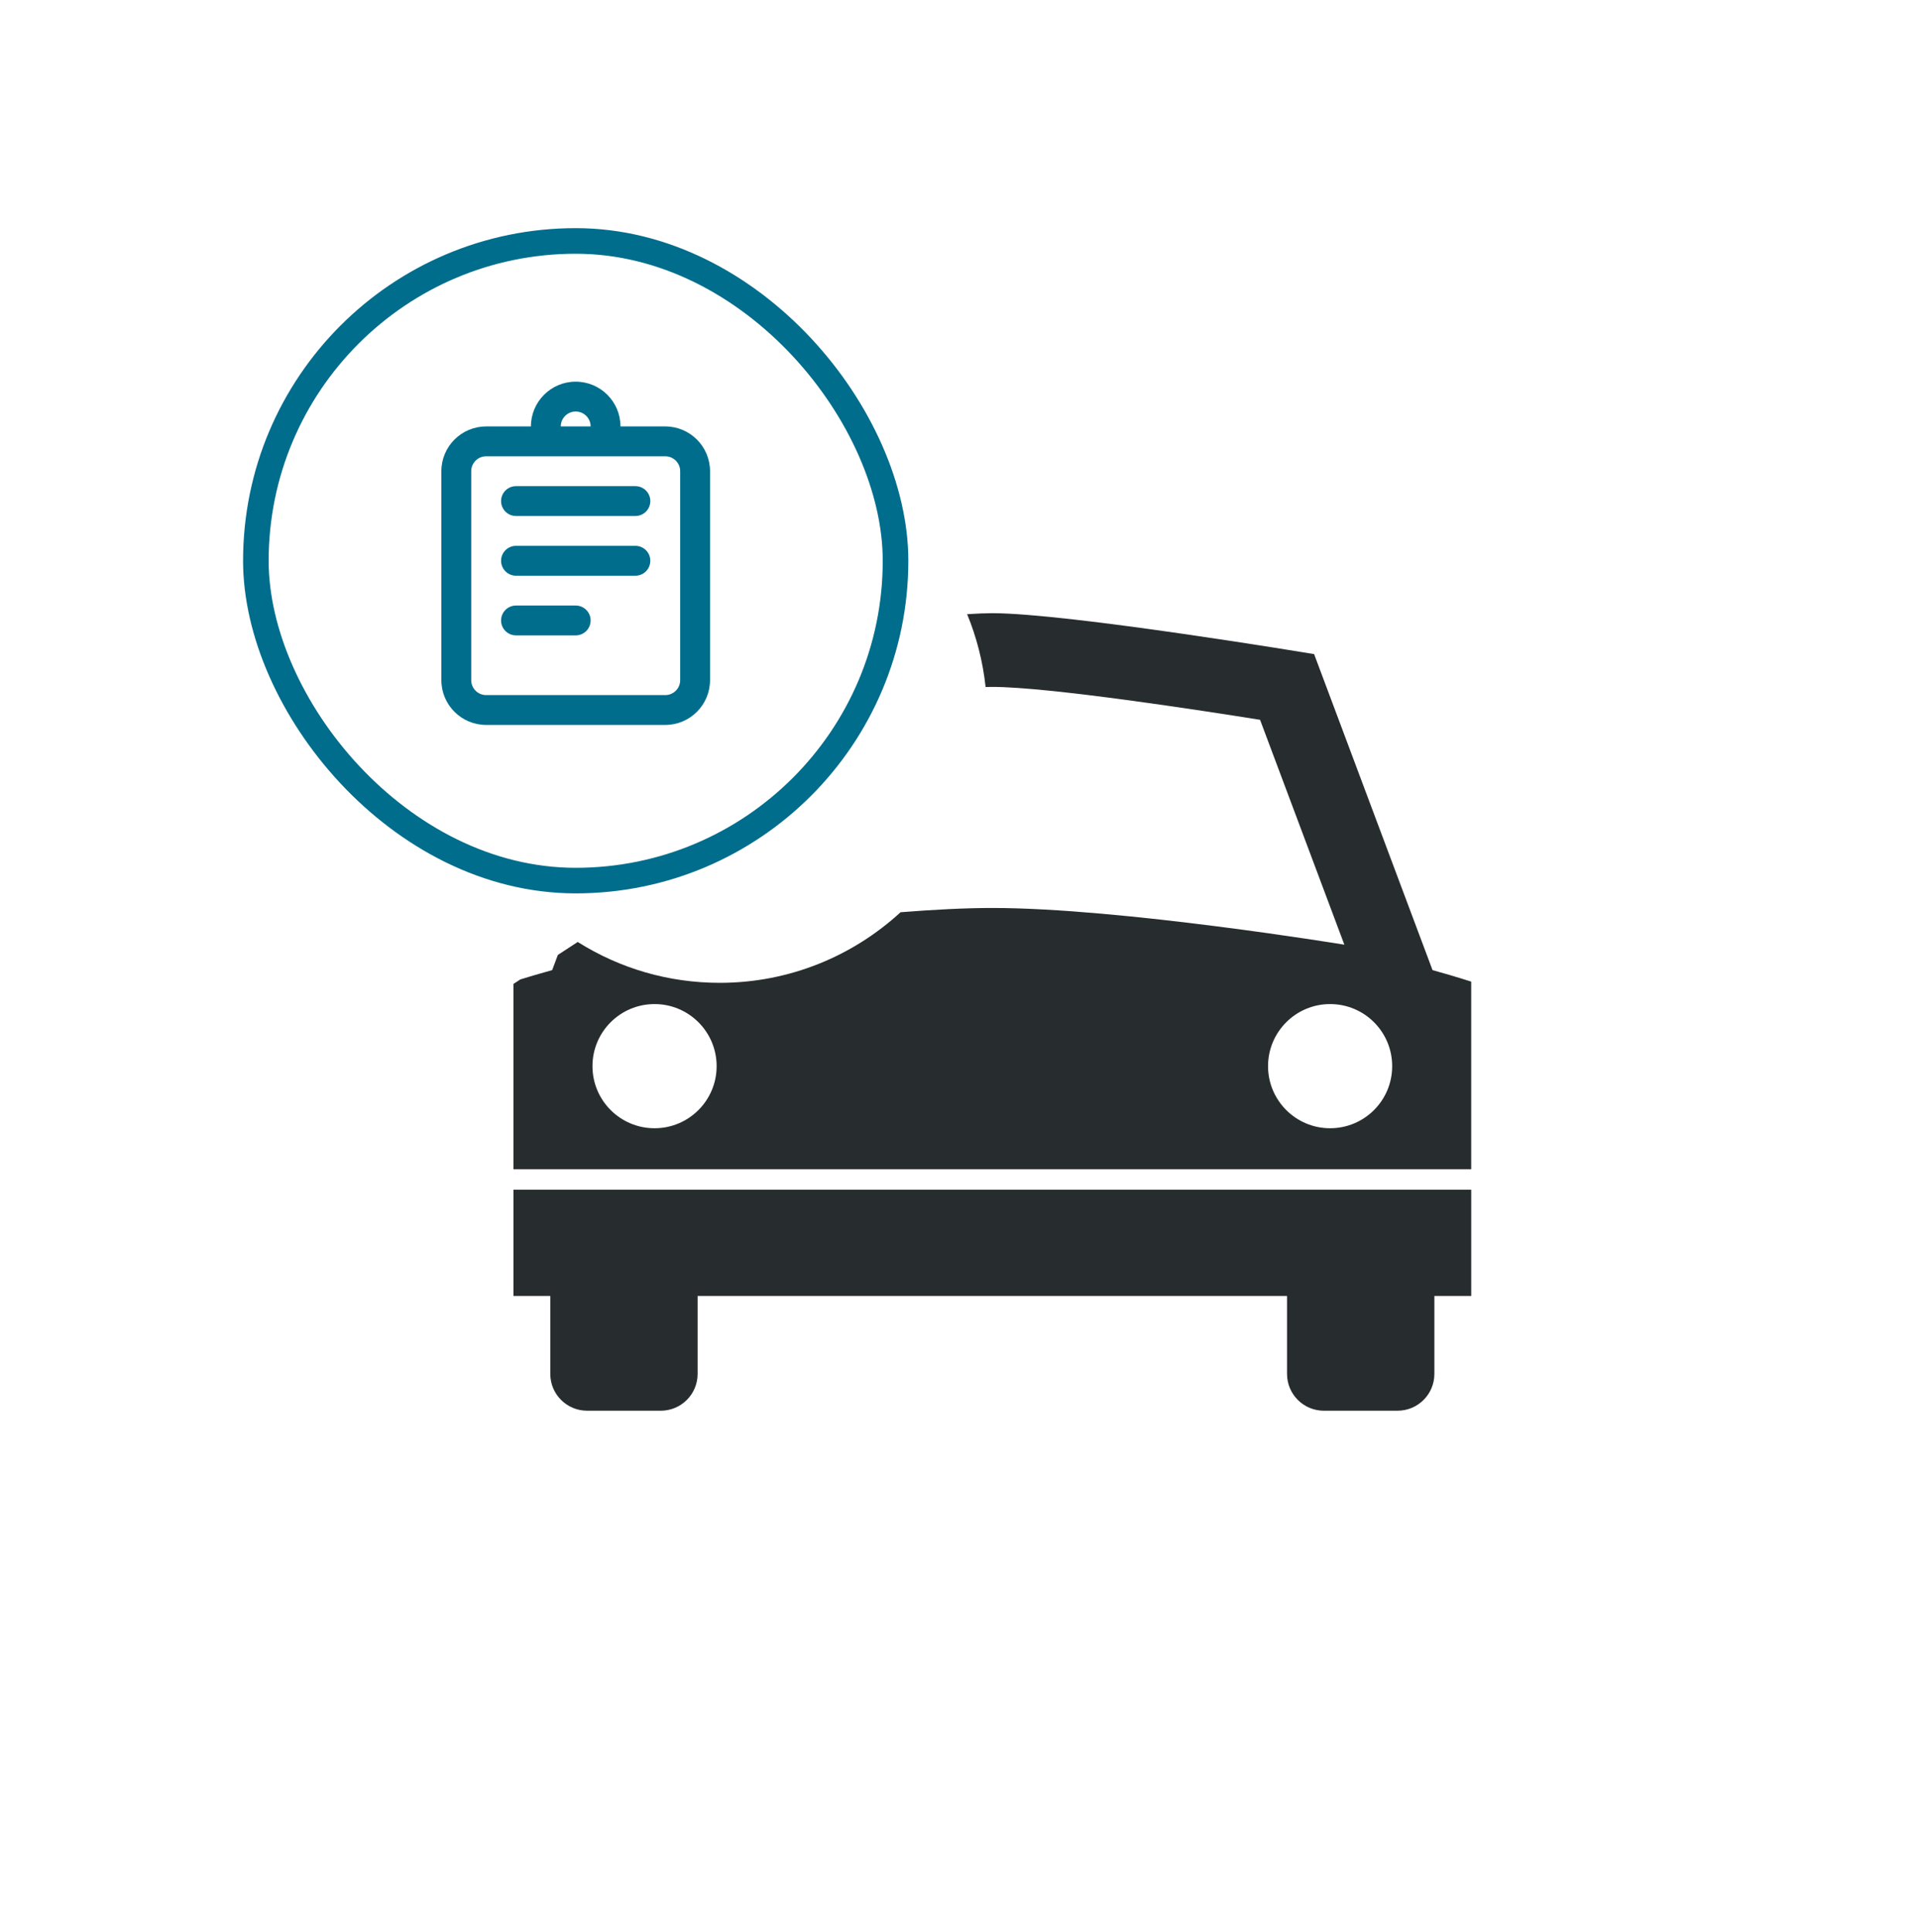 <svg width="150" height="151" viewBox="0 0 150 151" fill="none" xmlns="http://www.w3.org/2000/svg">
<rect x="20" y="18.834" width="50" height="50" rx="25" stroke="#006D8C" stroke-width="2"/>
<g clip-path="url(#clip0_5994_43369)">
<path d="M40.333 38.001C39.689 38.001 39.167 38.523 39.167 39.167C39.167 39.812 39.689 40.334 40.333 40.334H49.667C50.311 40.334 50.833 39.812 50.833 39.167C50.833 38.523 50.311 38.001 49.667 38.001H40.333Z" fill="#006D8C"/>
<path d="M40.333 42.667C39.689 42.667 39.167 43.19 39.167 43.834C39.167 44.478 39.689 45.001 40.333 45.001H49.667C50.311 45.001 50.833 44.478 50.833 43.834C50.833 43.19 50.311 42.667 49.667 42.667H40.333Z" fill="#006D8C"/>
<path d="M40.333 47.334C39.689 47.334 39.167 47.856 39.167 48.501C39.167 49.145 39.689 49.667 40.333 49.667H45C45.644 49.667 46.167 49.145 46.167 48.501C46.167 47.856 45.644 47.334 45 47.334H40.333Z" fill="#006D8C"/>
<path fill-rule="evenodd" clip-rule="evenodd" d="M38 33.334H41.5C41.5 31.401 43.067 29.834 45 29.834C46.933 29.834 48.5 31.401 48.5 33.334H52C53.933 33.334 55.5 34.901 55.5 36.834V53.167C55.5 55.1 53.933 56.667 52 56.667H38C36.067 56.667 34.5 55.1 34.5 53.167V36.834C34.5 34.901 36.067 33.334 38 33.334ZM45 32.167C44.356 32.167 43.833 32.69 43.833 33.334H46.167C46.167 32.69 45.644 32.167 45 32.167ZM38 35.667C37.356 35.667 36.833 36.19 36.833 36.834V53.167C36.833 53.812 37.356 54.334 38 54.334H52C52.644 54.334 53.167 53.812 53.167 53.167V36.834C53.167 36.19 52.644 35.667 52 35.667H38Z" fill="#006D8C"/>
</g>
<path d="M103.481 110.272H109.238C110.831 110.272 112.119 108.984 112.119 107.394V101.302H114.999V92.996H40.134V101.302H43.014V107.394C43.014 108.984 44.3 110.272 45.895 110.272H51.648C53.242 110.272 54.53 108.984 54.53 107.394V101.302H100.602V107.394C100.602 108.984 101.89 110.272 103.481 110.272ZM114.999 76.732C114.999 76.732 113.913 76.372 111.974 75.831L102.718 51.13C102.718 51.13 83.494 47.932 77.57 47.932C77.019 47.932 76.352 47.959 75.597 48.01C76.332 49.797 76.828 51.708 77.04 53.703C77.226 53.697 77.405 53.694 77.57 53.694C82.014 53.694 94.09 55.562 98.494 56.266L105.082 73.844C105.082 73.844 87.623 70.974 77.567 70.974C75.43 70.974 72.959 71.105 70.392 71.308C66.669 74.732 61.707 76.826 56.263 76.826C52.295 76.826 48.485 75.726 45.159 73.631L43.605 74.645L43.161 75.831C42.012 76.15 41.173 76.404 40.671 76.561L40.133 76.912V91.398H114.998V76.732H114.999ZM51.164 88.192C48.482 88.192 46.311 86.02 46.311 83.339C46.311 80.659 48.481 78.486 51.164 78.486C53.841 78.486 56.016 80.658 56.016 83.339C56.016 86.019 53.842 88.192 51.164 88.192ZM103.969 88.192C101.291 88.192 99.118 86.02 99.118 83.339C99.118 80.659 101.291 78.486 103.969 78.486C106.651 78.486 108.821 80.658 108.821 83.339C108.821 86.019 106.651 88.192 103.969 88.192Z" fill="#272C2E"/>
<defs>
<clipPath id="clip0_5994_43369">
<rect width="28" height="28" fill="white" transform="translate(31 29.834)"/>
</clipPath>
</defs>
</svg>

